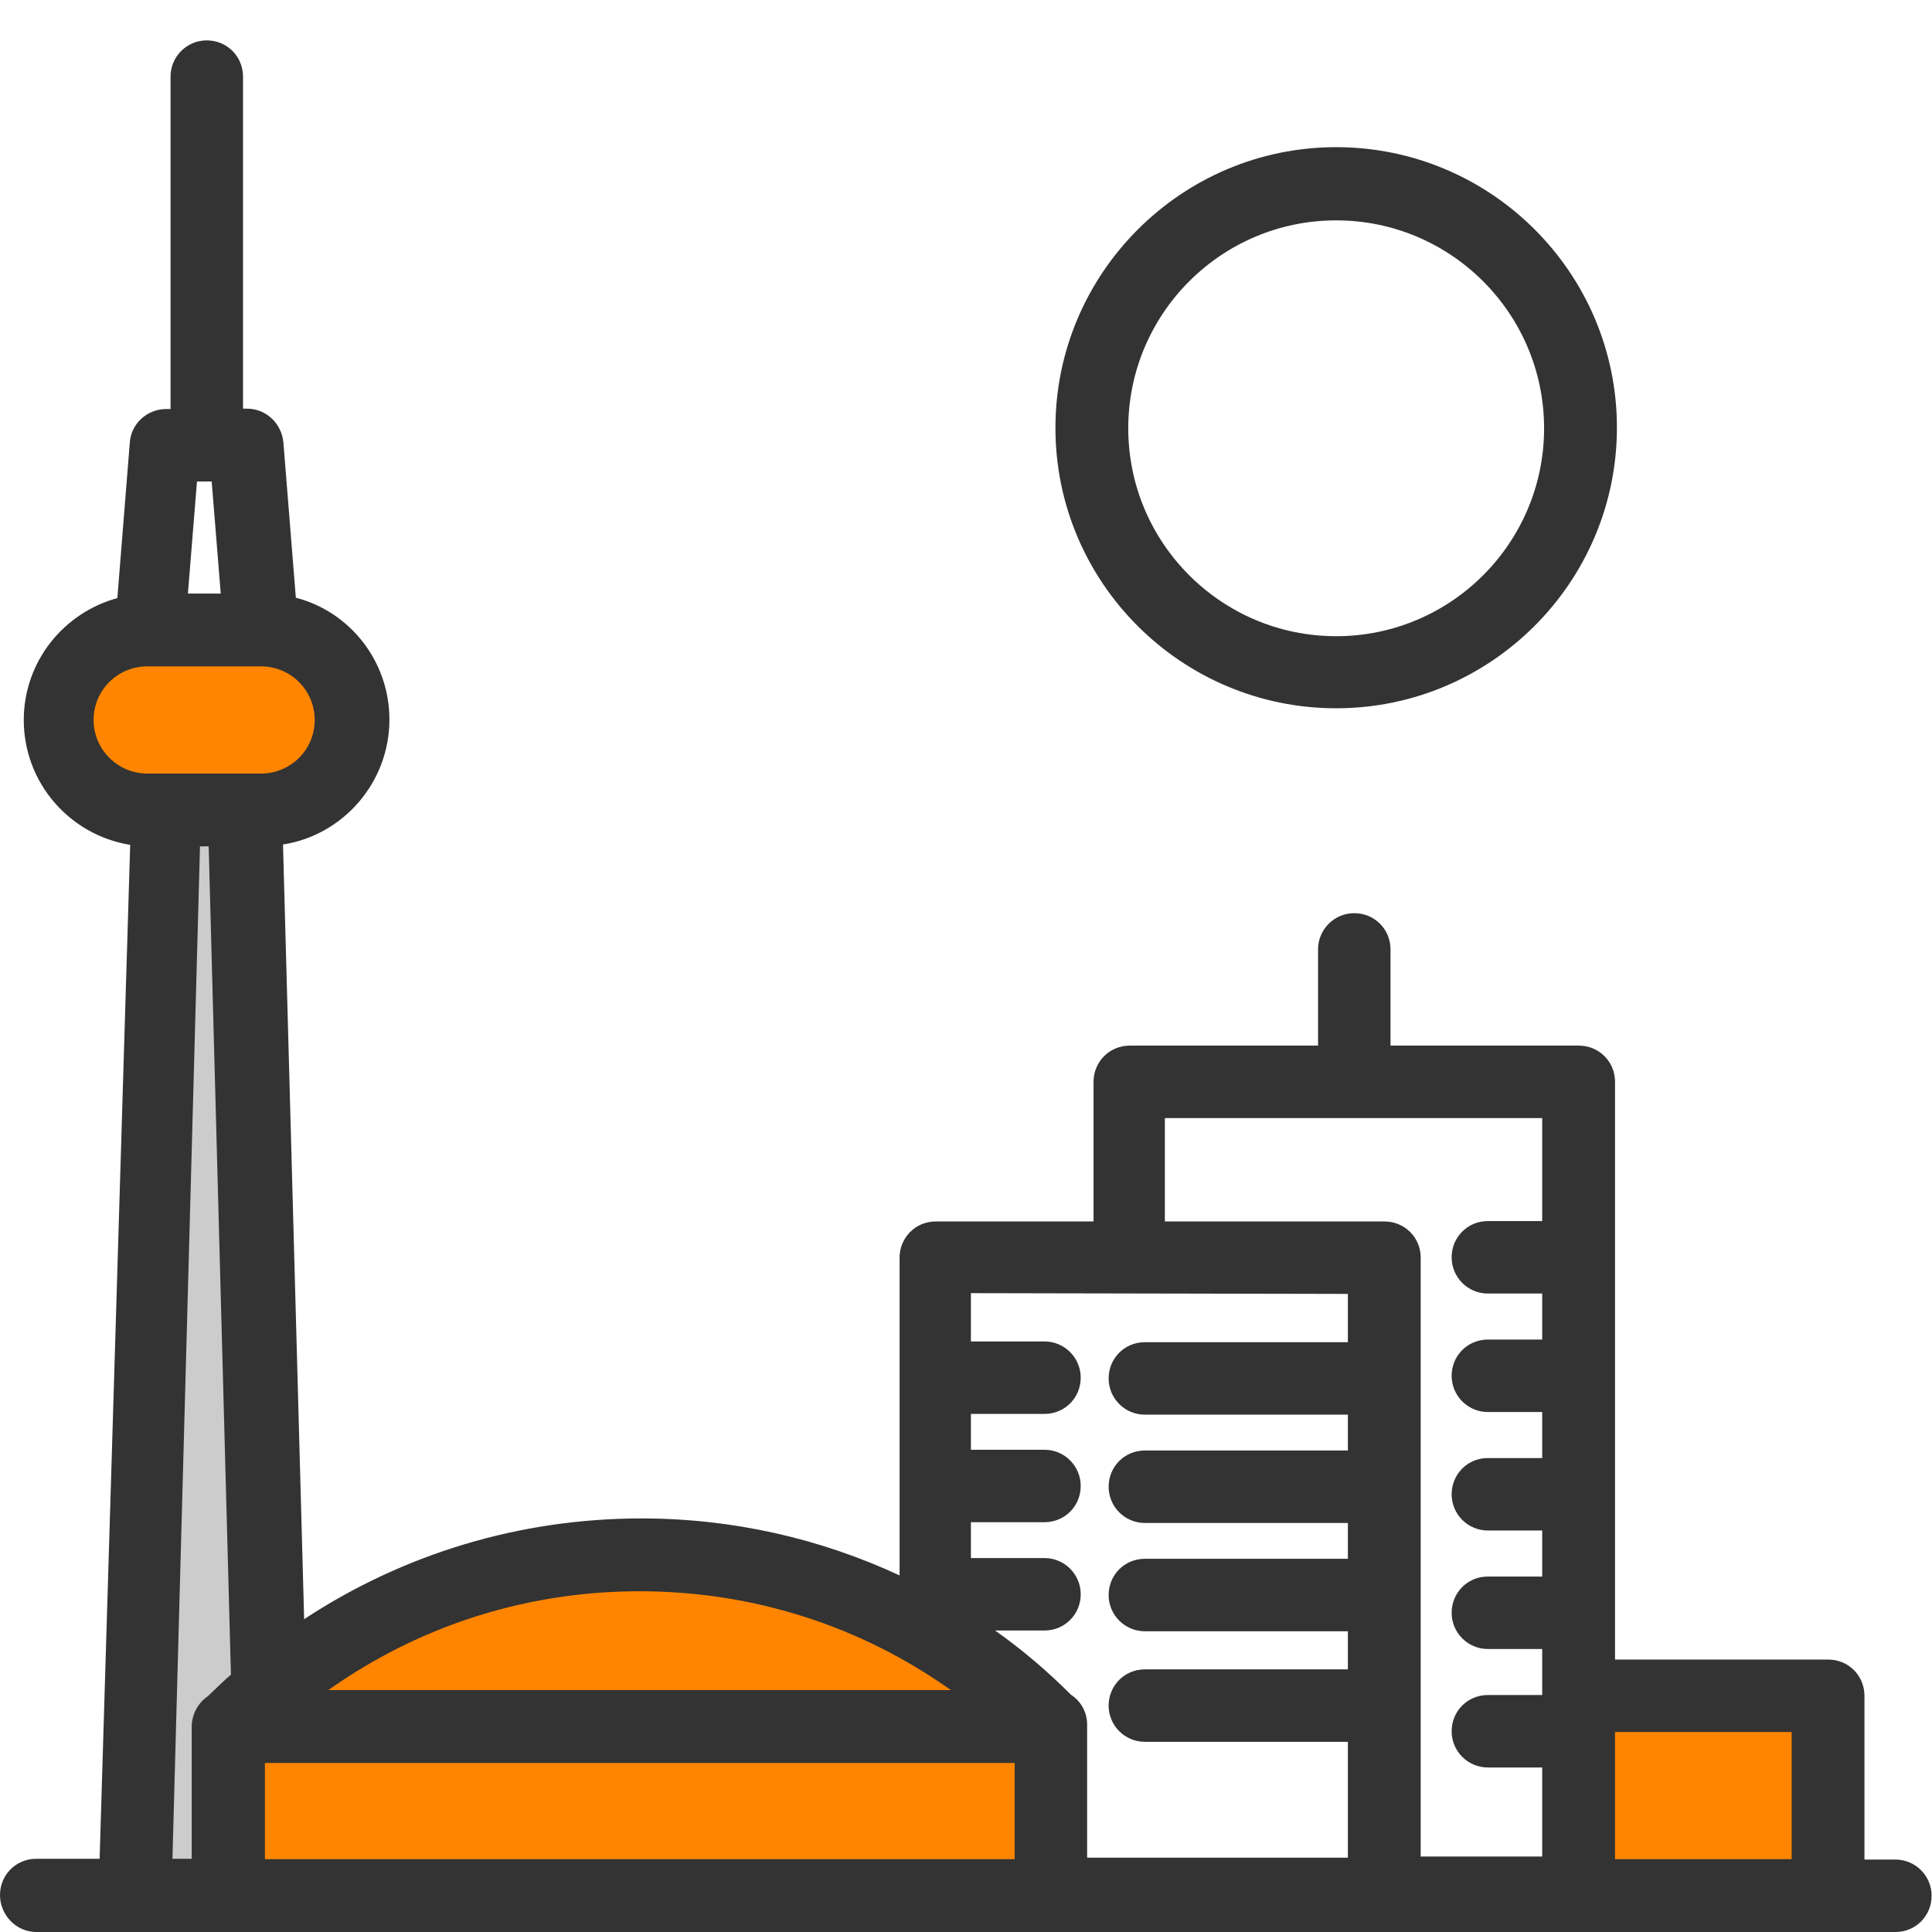 <?xml version="1.0" encoding="utf-8"?>
<!-- Generator: Adobe Illustrator 22.1.0, SVG Export Plug-In . SVG Version: 6.00 Build 0)  -->
<svg version="1.1" id="Layer_1" xmlns="http://www.w3.org/2000/svg" xmlns:xlink="http://www.w3.org/1999/xlink" x="0px" y="0px"
	 viewBox="0 0 512 512" style="enable-background:new 0 0 512 512;" xml:space="preserve">
<style type="text/css">
	.st0{fill:#FF8500;}
	.st1{fill:#CCCCCC;}
	.st2{fill:#333333;}
</style>
<g>
	<polyline class="st0" points="484.5,502.3 484.5,449.3 418.3,449.3 418.3,501.9 	"/>
	<path class="st1" d="M60.6,457.8v44.4H35.8l7.8-287.7h21L71,448c-3.5,3-7,6.2-10.2,9.5C60.7,457.7,60.6,457.7,60.6,457.8z"/>
	<path class="st0" d="M68.9,166.9h0.3c6.6,0,12.6,2.6,16.9,7s7,10.3,7,16.9c0,13.1-10.7,23.9-23.9,23.9h-4.6h-21H39
		c-6.6,0-12.6-2.6-16.9-7c-4.3-4.3-7-10.3-7-16.9c0-13.1,10.7-23.9,23.9-23.9h0.3H68.9z"/>
	<path class="st0" d="M278.2,457.6H60.8c3.2-3.3,6.6-6.4,10.2-9.5c26.6-22.5,61-36,98.5-36c28.6,0,55.3,7.8,78,21.5
		C258.8,440.2,269.1,448.4,278.2,457.6z"/>
	<path class="st0" d="M278.5,457.8v44.4h-30.9H72.5h-12v-44.4c0.1-0.1,0.2-0.2,0.2-0.3h217.4C278.4,457.7,278.5,457.7,278.5,457.8z"
		/>
	<g>
		<path class="st2" d="M354.1,187.7c41,0,74.4-33.4,74.4-74.4S395.1,39,354.1,39s-74.4,33.4-74.4,74.4S313.1,187.7,354.1,187.7z
			 M354.1,58.4c30.4,0,55.1,24.7,55.1,55.1s-24.7,55.1-55.1,55.1S299,143.9,299,113.5S323.7,58.4,354.1,58.4z"/>
		<path class="st2" d="M9.6,512h492.7c5.4,0,9.6-4.3,9.6-9.6c0-5.3-4.3-9.6-9.6-9.6h-8.2v-43.4c0-5.4-4.3-9.6-9.6-9.6H428V286.7
			c0-5.4-4.3-9.6-9.6-9.6h-49.9v-25.5c0-5.4-4.3-9.6-9.6-9.6s-9.6,4.3-9.6,9.6v25.5h-49.9c-5.4,0-9.6,4.3-9.6,9.6v37H248
			c-5.4,0-9.6,4.3-9.6,9.6v84.2c-21.1-9.8-44.3-15.1-68.4-15.1c-32.3,0-63.1,9.4-89.4,26.7L75,223.8c16-2.5,28.2-16.5,28.2-33.1
			c0-15.5-10.5-28.6-24.8-32.3l-3.3-41.2c-0.5-5-4.6-8.9-9.6-8.9h-1.1v-88c0-5.4-4.3-9.6-9.6-9.6s-9.6,4.3-9.6,9.6v88.1H44
			c-5,0-9.3,3.9-9.6,8.9l-3.3,41.2c-14.3,3.9-24.8,16.9-24.8,32.3c0,16.7,12.2,30.5,28.2,33.1l-8.1,268.7H9.6
			c-5.4,0-9.6,4.3-9.6,9.6C0,507.5,4.3,512,9.6,512z M70.2,492.7v-25.5h198.7v25.5H70.2L70.2,492.7z M474.8,459v33.7H428V459H474.8z
			 M308.7,296.3h100v27.3h-14.4c-5.4,0-9.6,4.3-9.6,9.6c0,5.3,4.3,9.6,9.6,9.6h14.4V355h-14.4c-5.4,0-9.6,4.3-9.6,9.6
			c0,5.3,4.3,9.6,9.6,9.6h14.4v12.2h-14.4c-5.4,0-9.6,4.3-9.6,9.6c0,5.3,4.3,9.6,9.6,9.6h14.4v12.2h-14.4c-5.4,0-9.6,4.3-9.6,9.6
			c0,5.3,4.3,9.6,9.6,9.6h14.4v12.2h-14.4c-5.4,0-9.6,4.3-9.6,9.6c0,5.3,4.3,9.6,9.6,9.6h14.4V492h-32.2V333.3
			c0-5.4-4.3-9.6-9.6-9.6h-58.2L308.7,296.3L308.7,296.3z M357.2,342.9v12.8h-53.8c-5.4,0-9.6,4.3-9.6,9.6s4.3,9.6,9.6,9.6h53.8v9.5
			h-53.8c-5.4,0-9.6,4.3-9.6,9.6s4.3,9.6,9.6,9.6h53.8v9.5h-53.8c-5.4,0-9.6,4.3-9.6,9.6s4.3,9.6,9.6,9.6h53.8v10.1h-53.8
			c-5.4,0-9.6,4.3-9.6,9.6c0,5.3,4.3,9.6,9.6,9.6h53.8v30.7h-69.1V457c0-3.3-1.7-6.2-4.3-7.9c-6.3-6.3-13-12-20.1-17h13.1
			c5.4,0,9.6-4.3,9.6-9.6c0-5.3-4.3-9.6-9.6-9.6h-19.5v-9.5h19.5c5.4,0,9.6-4.3,9.6-9.6c0-5.3-4.3-9.6-9.6-9.6h-19.5v-9.5h19.5
			c5.4,0,9.6-4.3,9.6-9.6c0-5.3-4.3-9.6-9.6-9.6h-19.5v-12.8L357.2,342.9L357.2,342.9z M252,447.9H87c24-17,52.4-26.2,82.5-26.2
			S228.1,430.9,252,447.9z M52.2,127.6h3.9l2.4,29.7h-8.7L52.2,127.6z M24.8,190.8c0-7.9,6.4-14.2,14.2-14.2h0.3h29.6h0.3
			c7.9,0,14.2,6.4,14.2,14.2c0,7.9-6.4,14.2-14.2,14.2H39C31.2,205,24.8,198.6,24.8,190.8z M53,224.3h2.3l5.9,219.5
			c-2.1,1.8-4.1,3.8-6.1,5.7c-2.5,1.7-4.2,4.6-4.3,7.9v35.2h-5.1L53,224.3z"/>
	</g>
</g>
</svg>
